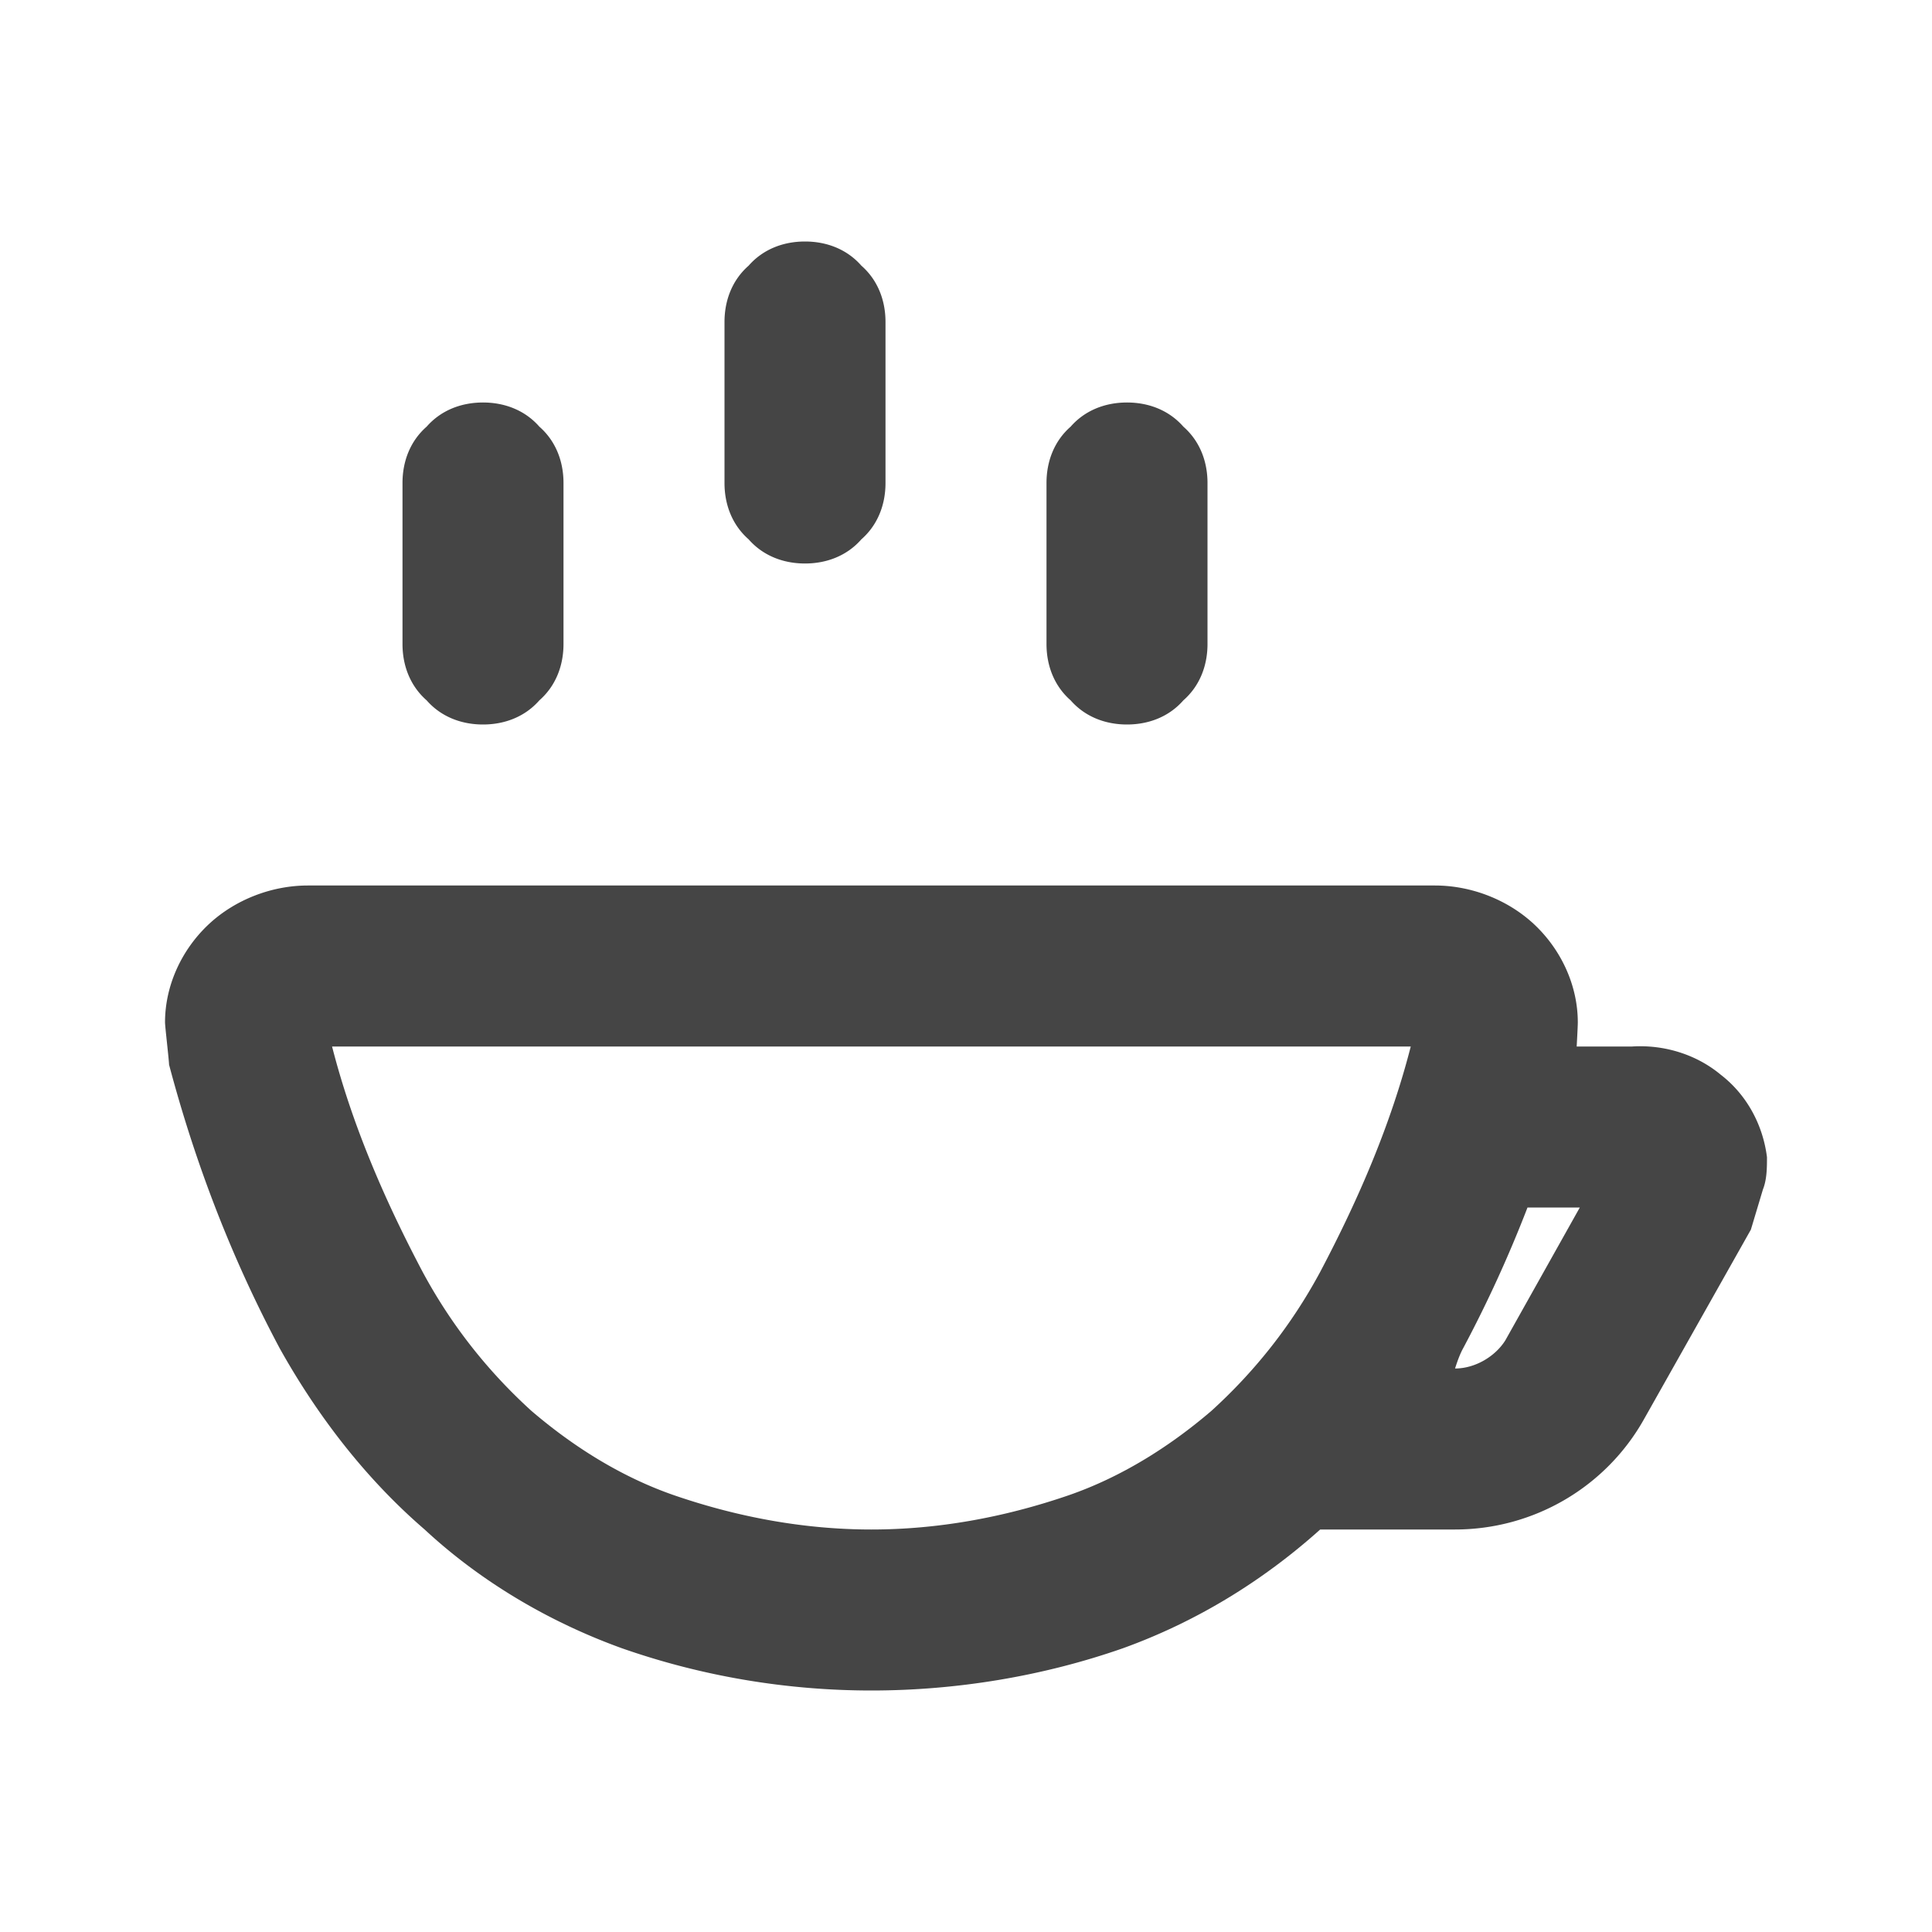<svg xmlns="http://www.w3.org/2000/svg" width="96" height="96"><path d="M65.6 76c-2.9 2.6-6.2 4.6-9.8 5.9-4 1.4-8.3 2.1-12.5 2.1-4.2 0-8.4-.7-12.4-2.1-3.6-1.3-7-3.3-9.8-5.9-2.9-2.5-5.3-5.6-7.2-9-2.4-4.5-4.2-9.2-5.5-14.1 0-.2-.2-1.9-.2-2.1 0-1.8.8-3.6 2.2-4.9 1.3-1.2 3.1-1.9 4.9-1.9h56c1.8 0 3.6.7 4.9 1.9 1.4 1.3 2.2 3.1 2.2 4.9q0 .2-.056 1.2H81.1c1.6-.1 3.2.4 4.4 1.4 1.3 1 2.1 2.5 2.3 4.1 0 .5 0 1.1-.2 1.6l-.6 2-5.3 9.4c-1.9 3.4-5.5 5.5-9.4 5.5h-6.7zm7.1-9a63.451 63.451 0 0 0 3.201-7H78.5l-3.7 6.6c-.5.8-1.5 1.4-2.5 1.4q.212-.663.4-1zM16.5 52c1 3.9 2.6 7.6 4.5 11.2 1.4 2.6 3.2 4.9 5.4 6.9 2.1 1.8 4.5 3.3 7.1 4.2 3.2 1.1 6.5 1.7 9.8 1.7 3.3 0 6.6-.6 9.8-1.7 2.6-.9 5-2.4 7.1-4.2 2.2-2 4-4.3 5.4-6.9 1.9-3.6 3.5-7.3 4.5-11.2H16.5zM28 32c0 1.1-.4 2.1-1.2 2.8-.7.8-1.7 1.2-2.8 1.2-1.1 0-2.1-.4-2.8-1.2-.8-.7-1.2-1.7-1.2-2.8v-8c0-1.1.4-2.1 1.2-2.8.7-.8 1.7-1.2 2.8-1.2 1.1 0 2.1.4 2.8 1.2.8.7 1.2 1.7 1.2 2.8v8zm16-8c0 1.1-.4 2.1-1.2 2.8-.7.8-1.7 1.2-2.8 1.2-1.1 0-2.1-.4-2.8-1.2-.8-.7-1.2-1.7-1.2-2.8v-8c0-1.1.4-2.1 1.2-2.8.7-.8 1.7-1.2 2.8-1.2 1.1 0 2.1.4 2.8 1.2.8.7 1.2 1.7 1.2 2.8v8zm16 8c0 1.1-.4 2.1-1.2 2.8-.7.8-1.7 1.2-2.8 1.2-1.1 0-2.1-.4-2.8-1.2-.8-.7-1.2-1.7-1.2-2.8v-8c0-1.1.4-2.1 1.2-2.8.7-.8 1.7-1.2 2.8-1.2 1.1 0 2.1.4 2.8 1.2.8.7 1.2 1.7 1.2 2.8v8z" fill-rule="evenodd" fill="#454545"/></svg>